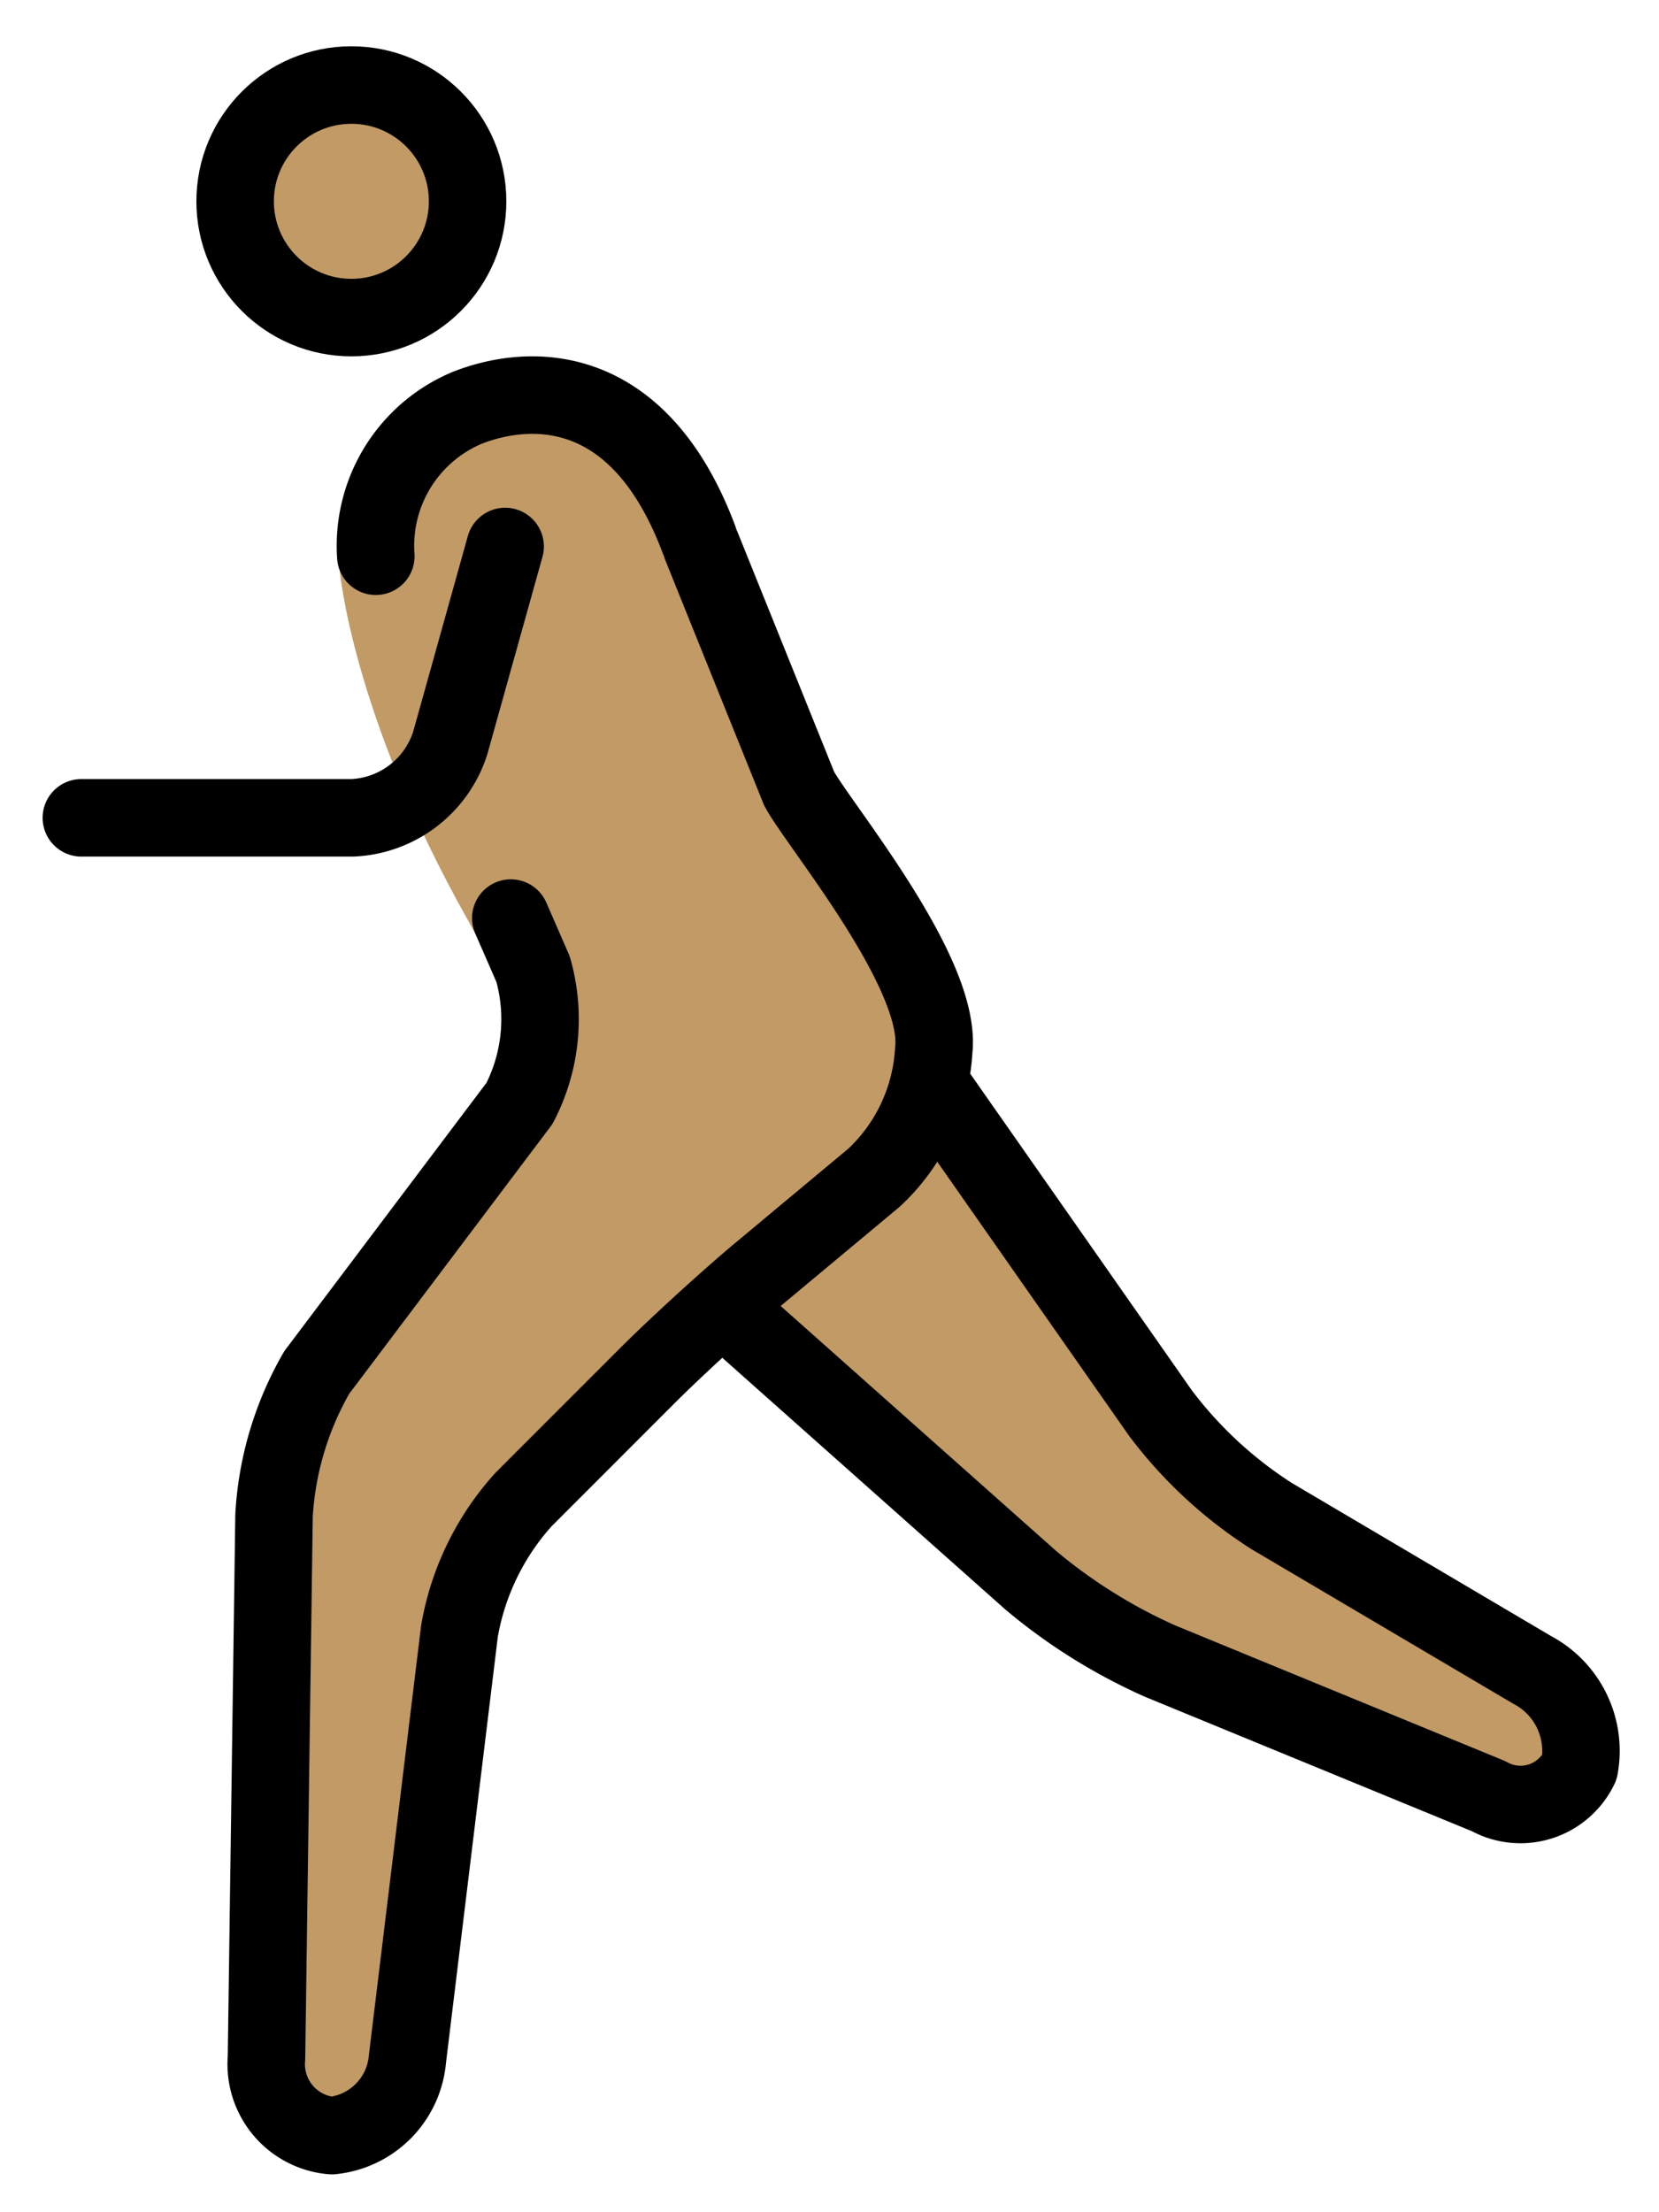 <svg xmlns="http://www.w3.org/2000/svg" role="img" viewBox="17.90 7.90 42.82 57.07"><title>1F3C3-1F3FD-200D-2642-FE0F.svg</title><g fill="#c19a65"><circle cx="26.969" cy="13.094" r="3"/><path d="M26.665 22.585s.304 3.708 3.304 9.042c.244.434 1.532 2.784 1.532 2.784L25 45l-.25 18h3.424L30 48l6-6 6-5v-4l-6-11"/><path d="M42 36l7 10 10.167 6-1 3L46 50l-9-8m-1-20c-2-4-4.359-4.233-6.031-3.583A4.108 4.108 0 0 0 28 24"/></g><g fill="none" stroke="#000" stroke-width="2"><circle cx="26.969" cy="13.094" r="3" stroke-miterlimit="10"/><path stroke-linecap="round" stroke-linejoin="round" d="M42 36l5.854 8.361a11.025 11.025 0 0 0 2.869 2.655l6.722 3.967A2.363 2.363 0 0 1 58.667 53.5a1.69 1.69 0 0 1-2.35.74l-8.467-3.48a14.104 14.104 0 0 1-3.345-2.089L37 42"/><path stroke-linecap="round" stroke-linejoin="round" d="M31.084 31.587s.26.594.576 1.32a4.72 4.72 0 0 1-.351 3.46l-5.234 6.944A8.323 8.323 0 0 0 24.973 47l-.195 14a1.849 1.849 0 0 0 1.685 2 2.175 2.175 0 0 0 1.954-1.985l1.342-11.029a6.789 6.789 0 0 1 1.656-3.4l3.172-3.172c.777-.777 2.106-1.99 2.95-2.694l2.928-2.44A4.864 4.864 0 0 0 42 35h0c.229-1.991-2.945-5.784-3.472-6.749l-2.522-6.257m-.072-.194c-1.532-4.06-4.293-4.032-5.965-3.382A3.859 3.859 0 0 0 27.6 22.251"/><path stroke-linecap="round" stroke-linejoin="round" d="M30.938 22l-1.419 5.077A2.776 2.776 0 0 1 27 29h-7"/></g></svg>